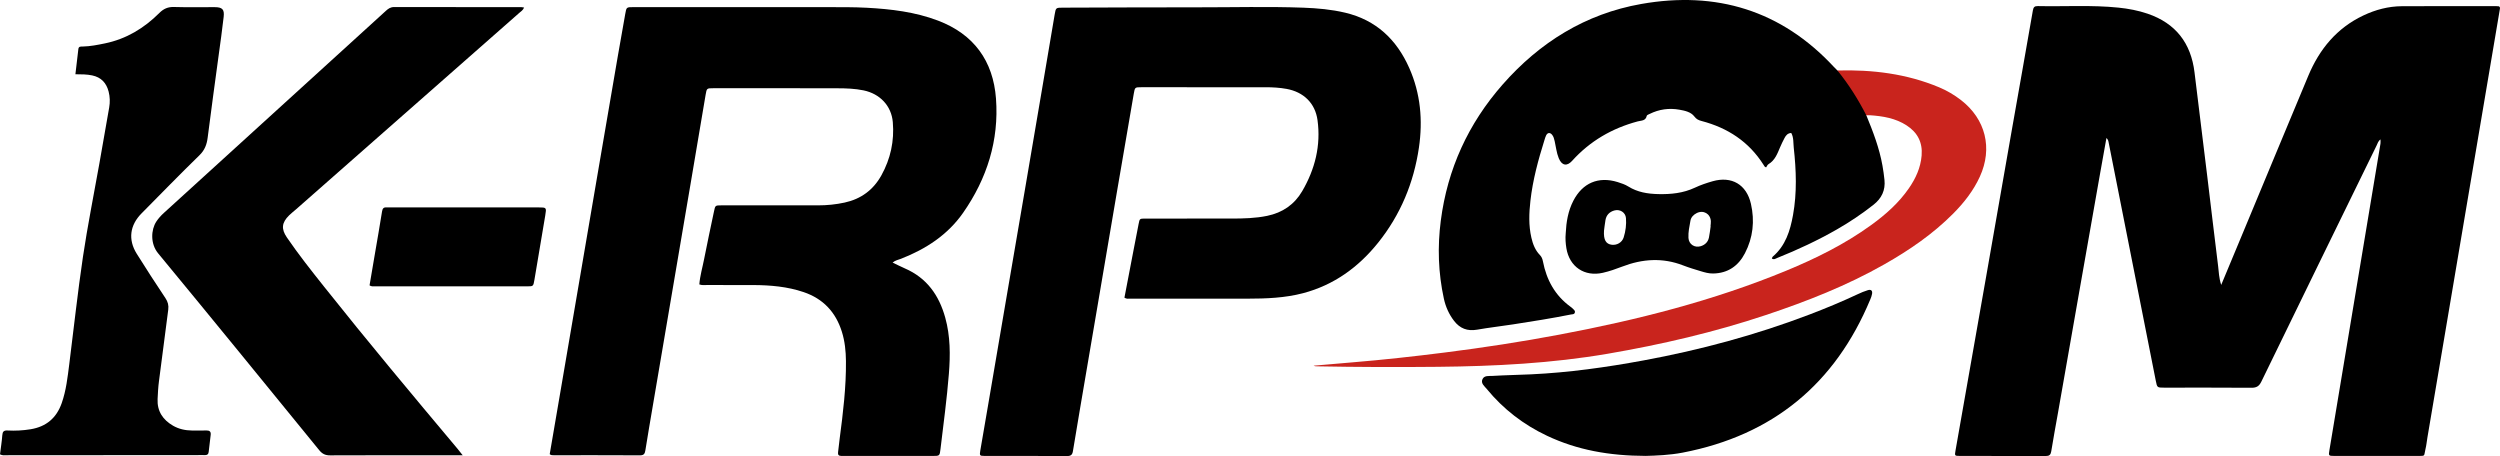 <svg xmlns="http://www.w3.org/2000/svg" xmlns:xlink="http://www.w3.org/1999/xlink" fill="none" version="1.1"
  width="824.957" height="150.485" viewBox="0 0 824.957 150.485">
  <defs>
    <clipPath id="master_svg0_3197_31300">
      <rect x="0" y="0" width="824.957" height="150.485" rx="0" />
    </clipPath>
  </defs>
  <g clip-path="url(#master_svg0_3197_31300)">
    <g>
      <g>
        <path
          d="M732.957,94.019C735.453,88.032,737.725,82.589,739.992,77.144C747.23,59.754,754.441,42.352,761.712,24.976C765.383,16.201,771.118,9.245,779.875,5.1C783.892,3.199,788.138,2.071,792.597,2.049C802.995,1.997,813.393,2.028,823.791,2.029C824.104,2.029,824.417,2.073,824.616,2.088C825.066,2.387,824.957,2.738,824.91,3.016C822.95,14.661,820.975,26.304,819.005,37.948C816.835,50.772,814.666,63.597,812.498,76.421C810.516,88.144,808.537,99.867,806.554,111.589C804.704,122.525,802.85,133.46,801,144.396C800.787,145.655,800.674,146.938,800.369,148.173C799.771,150.591,800.509,150.444,797.709,150.454C792.19,150.474,786.671,150.46,781.152,150.46C777.553,150.46,773.953,150.474,770.354,150.453C768.36,150.441,768.359,150.415,768.68,148.484C772.062,128.177,775.444,107.87,778.827,87.564C781.056,74.185,783.291,60.807,785.511,47.427C785.583,46.993,785.52,46.537,785.52,46.006C784.739,46.553,784.555,47.364,784.217,48.055C771.523,74.013,758.827,99.97,746.192,125.957C745.448,127.486,744.567,127.969,742.911,127.956C733.313,127.879,723.715,127.921,714.117,127.916C711.845,127.915,711.821,127.907,711.378,125.668C707.796,107.587,704.224,89.504,700.648,71.421C699.038,63.281,697.426,55.141,695.814,47.002C695.722,46.535,695.647,46.061,695.088,45.54C694.377,49.519,693.682,53.361,693.003,57.206C690.659,70.485,688.318,83.764,685.981,97.045C683.672,110.168,681.372,123.293,679.064,136.417C678.332,140.582,677.544,144.737,676.879,148.912C676.689,150.101,676.223,150.485,675.036,150.48C665.598,150.441,656.16,150.468,646.721,150.45C644.993,150.447,644.981,150.392,645.28,148.694C648.656,129.52,652.042,110.348,655.412,91.173C658.201,75.298,660.962,59.418,663.753,43.544C666.102,30.185,668.493,16.833,670.809,3.468C670.999,2.374,671.348,1.984,672.461,2.008C681.332,2.2,690.217,1.606,699.075,2.517C702.343,2.853,705.56,3.459,708.672,4.519C717.951,7.681,722.988,14.234,724.155,23.894C725.543,35.385,726.982,46.87,728.38,58.36C729.575,68.186,730.72,78.019,731.946,87.841C732.179,89.714,732.19,91.64,732.957,94.019Z"
          fill="currentColor" fill-opacity="1" />
      </g>
      <g>
        <path
          d="M181.398,149.856C182.567,143.029,183.754,136.114,184.937,129.197C187.089,116.612,189.24,104.026,191.39,91.441C193.54,78.855,195.687,66.269,197.84,53.683C199.845,41.963,201.849,30.243,203.867,18.526C204.666,13.886,205.508,9.254,206.319,4.616C206.712,2.368,206.701,2.354,209.006,2.353C230.364,2.35,251.722,2.341,273.08,2.359C277.398,2.363,281.725,2.326,286.034,2.559C294.032,2.99,301.968,3.93,309.527,6.799C321.369,11.295,327.735,20.123,328.659,32.521C329.686,46.305,325.707,58.905,317.819,70.208C312.713,77.524,305.522,82.179,297.314,85.392C296.434,85.736,295.46,85.877,294.544,86.642C295.955,87.318,297.251,87.99,298.588,88.569C305.824,91.706,309.857,97.404,311.915,104.821C313.614,110.942,313.608,117.134,313.114,123.369C312.457,131.65,311.333,139.88,310.353,148.126C310.078,150.442,310.086,150.455,307.774,150.456C298.175,150.461,288.576,150.458,278.977,150.458C278.497,150.458,278.017,150.451,277.537,150.445C276.695,150.435,276.446,149.989,276.55,149.199C276.749,147.695,276.885,146.183,277.084,144.679C278.2,136.202,279.231,127.716,279.149,119.147C279.118,115.868,278.786,112.604,277.797,109.451C275.773,102.997,271.641,98.575,265.174,96.384C259.801,94.564,254.246,94.093,248.63,94.065C243.511,94.04,238.391,94.066,233.272,94.051C232.482,94.049,231.674,94.191,230.767,93.85C230.979,91.017,231.811,88.271,232.349,85.481C233.362,80.232,234.512,75.01,235.603,69.776C236.019,67.781,236.015,67.765,238.013,67.764C248.652,67.758,259.291,67.754,269.93,67.764C272.9,67.767,275.828,67.472,278.734,66.839C284.138,65.662,288.194,62.648,290.852,57.849C293.869,52.401,295.145,46.519,294.613,40.307C294.153,34.93,290.387,30.944,284.948,29.82C282.109,29.233,279.227,29.141,276.354,29.132C262.675,29.089,248.996,29.109,235.317,29.115C233.239,29.116,233.207,29.13,232.839,31.294C231.167,41.129,229.521,50.968,227.853,60.803C225.705,73.469,223.544,86.134,221.389,98.799C219.395,110.521,217.398,122.242,215.408,133.965C214.58,138.843,213.74,143.719,212.961,148.604C212.785,149.711,212.466,150.263,211.176,150.255C201.657,150.201,192.138,150.225,182.619,150.221C182.223,150.223,181.814,150.257,181.398,149.856Z"
          fill="currentColor" fill-opacity="1" />
      </g>
      <g>
        <path
          d="M371.042,98.23C372.02,93.125,373.006,87.969,373.997,82.813C374.569,79.835,375.146,76.859,375.728,73.883C376.066,72.153,376.072,72.128,377.885,72.126C387.403,72.116,396.921,72.125,406.44,72.12C410.358,72.118,414.253,72.024,418.129,71.23C423.228,70.186,427.134,67.487,429.714,63.066C433.933,55.835,435.909,48.017,434.757,39.64C433.985,34.023,430.143,30.353,424.555,29.335C422.262,28.917,419.952,28.788,417.632,28.787C403.955,28.781,390.277,28.781,376.6,28.785C374.529,28.786,374.493,28.793,374.128,30.911C372.241,41.837,370.368,52.766,368.503,63.696C366.503,75.414,364.518,87.134,362.524,98.853C360.516,110.653,358.5,122.451,356.494,134.251C355.665,139.129,354.833,144.007,354.043,148.891C353.859,150.029,353.391,150.491,352.159,150.484C343.041,150.434,333.923,150.466,324.804,150.447C323.311,150.444,323.208,150.308,323.472,148.726C324.301,143.768,325.177,138.818,326.024,133.863C328.027,122.144,330.02,110.423,332.023,98.704C334.04,86.906,336.069,75.111,338.084,63.312C340.072,51.671,342.052,40.028,344.029,28.385C345.365,20.518,346.682,12.647,348.025,4.781C348.409,2.533,348.438,2.534,350.689,2.528C365.486,2.485,380.282,2.4,395.079,2.415C406.755,2.427,418.434,2.107,430.108,2.536C434.742,2.706,439.367,3.117,443.894,4.191C454.08,6.608,460.854,13.031,465.019,22.414C468.759,30.839,469.545,39.672,468.224,48.698C466.524,60.307,462.15,70.844,454.801,80.031C448.296,88.163,440.182,94.06,429.988,96.745C423.991,98.325,417.827,98.547,411.661,98.555C398.783,98.573,385.906,98.564,373.028,98.556C372.401,98.557,371.742,98.699,371.042,98.23Z"
          fill="currentColor" fill-opacity="1" />
      </g>
      <g>
        <path
          d="M615.85,38.041C618.07,43.432,620.156,48.867,621.178,54.639C621.456,56.21,621.685,57.793,621.845,59.38C622.185,62.757,620.926,65.434,618.26,67.537C614.423,70.563,610.382,73.279,606.145,75.704C599.827,79.319,593.247,82.396,586.492,85.104C585.93,85.329,585.383,85.792,584.688,85.314C584.783,85.1,584.821,84.822,584.98,84.686C589.206,81.085,590.725,76.145,591.663,70.973C593.001,63.593,592.722,56.17,591.908,48.76C591.729,47.128,591.93,45.399,591.081,43.873C589.905,43.945,589.309,44.684,588.855,45.555C588.338,46.545,587.843,47.549,587.407,48.576C586.503,50.708,585.721,52.899,583.558,54.183C583.208,54.391,583.033,54.893,582.793,55.236C582.268,55.108,582.135,54.701,581.926,54.371C577.101,46.756,570.116,42.19,561.502,39.931C560.524,39.674,559.812,39.37,559.091,38.418C557.981,36.953,555.977,36.517,554.175,36.197C550.783,35.596,547.484,36.047,544.37,37.586C544.017,37.761,543.453,37.95,543.399,38.217C543.047,39.937,541.585,39.748,540.418,40.06C531.943,42.325,524.655,46.551,518.755,53.091C517.041,54.991,515.346,54.637,514.35,52.184C513.623,50.392,513.448,48.466,513.019,46.602C512.838,45.816,512.656,45.034,512.118,44.416C511.456,43.655,510.678,43.746,510.208,44.651C509.953,45.142,509.809,45.693,509.641,46.226C507.58,52.785,505.784,59.414,505.012,66.26C504.555,70.31,504.395,74.391,505.327,78.424C505.819,80.552,506.581,82.56,508.137,84.155C508.729,84.762,508.982,85.438,509.141,86.257C510.324,92.365,513.128,97.505,518.251,101.228C518.509,101.415,518.769,101.609,518.987,101.839C519.358,102.23,519.911,102.577,519.631,103.246C519.403,103.79,518.843,103.686,518.391,103.776C512.043,105.041,505.652,106.055,499.257,107.043C495.31,107.652,491.336,108.102,487.403,108.789C484.223,109.345,481.758,108.406,479.814,105.883C478.125,103.691,477.032,101.219,476.449,98.542C474.596,90.031,474.322,81.46,475.437,72.819C477.64,55.759,484.506,40.792,495.821,27.914C508.07,13.973,523.186,4.564,541.565,1.315C566.313,-3.06,587.785,3.401,605.136,22.066C605.517,22.475,605.923,22.861,606.316,23.257C607.552,23.718,608.474,24.538,609.245,25.609C611.391,28.59,613.435,31.632,615.136,34.89C615.643,35.861,616.305,36.834,615.85,38.041Z"
          fill="currentColor" fill-opacity="1" />
      </g>
      <g>
        <path
          d="M172.947,2.496C172.547,3.414,171.901,3.769,171.38,4.227C146.835,25.836,122.283,47.436,97.73,69.036C96.951,69.721,96.12,70.352,95.383,71.08C92.967,73.468,92.739,75.527,94.645,78.32C98.476,83.934,102.697,89.259,106.923,94.576C121.298,112.662,136.118,130.382,150.969,148.077C151.462,148.665,151.926,149.276,152.683,150.229C151.589,150.229,150.903,150.229,150.217,150.229C136.458,150.229,122.699,150.201,108.941,150.266C107.338,150.274,106.331,149.77,105.328,148.54C87.656,126.853,69.987,105.162,52.176,83.589C49.577,80.441,49.809,75.827,51.575,73.126C52.281,72.047,53.141,71.11,54.092,70.245C78.516,48.02,102.938,25.796,127.35,3.561C128.137,2.844,128.881,2.323,130.057,2.326C144.056,2.368,158.054,2.354,172.053,2.36C172.288,2.361,172.522,2.43,172.947,2.496Z"
          fill="currentColor" fill-opacity="1" />
      </g>
      <g>
        <path
          d="M0,149.926C0.271,147.756,0.603,145.706,0.755,143.642C0.843,142.442,1.225,141.989,2.483,142.055C5.038,142.189,7.585,142.062,10.128,141.641C15.276,140.789,18.646,137.919,20.365,133.027C21.833,128.848,22.309,124.479,22.861,120.127C24.358,108.33,25.625,96.5,27.372,84.74C28.895,74.486,30.955,64.312,32.765,54.1C33.865,47.894,34.935,41.683,36.03,35.477C36.341,33.716,36.289,31.956,35.85,30.244C35.119,27.391,33.41,25.498,30.392,24.878C28.659,24.522,26.917,24.507,24.883,24.504C25.219,21.64,25.544,18.914,25.857,16.186C25.965,15.247,26.674,15.37,27.296,15.356C29.786,15.3,32.214,14.815,34.64,14.314C41.675,12.861,47.558,9.299,52.574,4.288C53.991,2.873,55.414,2.25,57.419,2.31C61.893,2.444,66.374,2.336,70.852,2.36C73.346,2.373,74.08,3.074,73.809,5.537C73.338,9.82,72.71,14.085,72.137,18.357C70.927,27.372,69.661,36.381,68.528,45.406C68.24,47.702,67.554,49.536,65.817,51.23C59.35,57.534,53.049,64.009,46.695,70.428C42.843,74.319,42.212,79.06,45.102,83.705C48.181,88.653,51.372,93.533,54.598,98.388C55.403,99.6,55.708,100.758,55.518,102.189C54.476,110.02,53.519,117.862,52.467,125.691C52.2,127.677,52.098,129.667,52.004,131.659C51.814,135.674,53.737,138.534,57.109,140.48C59.009,141.576,61.122,142.036,63.316,142.062C64.915,142.081,66.516,142.093,68.114,142.046C69.135,142.016,69.638,142.426,69.528,143.45C69.323,145.354,69.088,147.255,68.86,149.157C68.766,149.94,68.293,150.237,67.534,150.176C67.216,150.151,66.895,150.174,66.575,150.174C45.144,150.192,23.713,150.211,2.281,150.219C1.576,150.22,0.842,150.38,0,149.926Z"
          fill="currentColor" fill-opacity="1" />
      </g>
      <g>
        <path
          d="M543.05,150.441C531.008,150.401,520.467,148.5,510.53,143.815C502.751,140.147,496.08,135.02,490.616,128.367C489.839,127.421,488.528,126.473,489.216,125.075C489.825,123.838,491.326,124.113,492.48,124.044C496.71,123.79,500.948,123.724,505.183,123.527C517.669,122.948,530.005,121.203,542.272,118.945C561.003,115.497,579.334,110.563,597.145,103.772C602.518,101.723,607.825,99.518,613.032,97.074C614.114,96.566,615.226,96.095,616.367,95.75C617.42,95.431,617.925,95.903,617.751,96.957C617.649,97.579,617.419,98.192,617.174,98.779C605.575,126.661,585.028,143.612,555.298,149.351C550.881,150.202,546.41,150.35,543.05,150.441Z"
          fill="currentColor" fill-opacity="1" />
      </g>
      <g>
        <path
          d="M615.85,38.041C613.164,32.796,610.045,27.829,606.315,23.256C617.854,22.952,629.121,24.306,639.864,28.802C642.456,29.887,644.865,31.303,647.09,33.022C655.234,39.316,657.598,48.927,653.323,58.279C651.2,62.924,648.107,66.871,644.539,70.468C637.842,77.221,630.068,82.53,621.839,87.207C609.425,94.263,596.2,99.451,582.694,103.957C565.69,109.629,548.293,113.681,530.628,116.714C512.04,119.905,493.304,120.853,474.495,121.043C461.218,121.178,447.942,121.14,434.667,120.883C434.27,120.875,433.874,120.882,433.466,120.669C437.711,120.304,441.955,119.925,446.202,119.576C456.401,118.738,466.569,117.611,476.721,116.327C489.407,114.723,502.04,112.786,514.604,110.417C540.159,105.597,565.298,99.279,589.405,89.331C599.248,85.269,608.756,80.557,617.417,74.29C622.17,70.851,626.538,66.999,629.899,62.134C632.153,58.872,633.769,55.361,634.105,51.326C634.467,46.978,632.736,43.708,629.154,41.382C625.486,38.999,621.314,38.317,617.05,38.027C616.652,37.999,616.25,38.034,615.85,38.041Z"
          fill="#C9241D" fill-opacity="1" />
      </g>
      <g>
        <path
          d="M121.945,94.162C122.513,90.816,123.095,87.38,123.68,83.945C124.483,79.231,125.321,74.522,126.065,69.799C126.221,68.81,126.57,68.36,127.568,68.438C127.965,68.469,128.366,68.441,128.766,68.441C145.062,68.441,161.359,68.44,177.655,68.442C180.349,68.442,180.365,68.452,179.924,71.097C178.744,78.172,177.559,85.247,176.354,92.317C175.988,94.464,175.955,94.486,174.091,94.487C157.235,94.494,140.38,94.492,123.524,94.488C123.051,94.489,122.56,94.57,121.945,94.162Z"
          fill="currentColor" fill-opacity="1" />
      </g>
      <g>
        <path
          d="M577.781,67.272C576.33,60.89,571.429,58.02,565.143,59.808C563.154,60.374,561.168,61.044,559.301,61.923C555.426,63.746,551.361,64.147,547.162,64.047C543.676,63.964,540.356,63.437,537.322,61.544C536.256,60.879,535.01,60.456,533.797,60.081C527.447,58.12,522.212,60.366,519.168,66.264C517.406,69.678,516.84,73.357,516.667,76.888C516.495,78.729,516.622,80.325,516.877,81.899C517.874,88.052,522.883,91.404,528.928,90.014C531.11,89.512,533.212,88.777,535.3,87.973C541.939,85.416,548.625,84.953,555.387,87.573C557.317,88.321,559.31,88.915,561.293,89.516C562.588,89.909,563.905,90.274,565.28,90.252C570.158,90.174,573.619,87.774,575.804,83.554C578.476,78.399,579.062,72.906,577.781,67.272ZM535.788,78.331C535.246,80.05,533.509,80.985,531.831,80.765C529.945,80.518,529.107,79.173,529.293,76.128C529.406,75.292,529.548,73.943,529.778,72.61C530.064,70.955,531.1,69.917,532.688,69.456C534.515,68.925,536.39,70.075,536.541,71.96C536.711,74.113,536.435,76.278,535.788,78.331ZM564.489,74.65C564.303,75.909,564.183,77.183,563.913,78.424C563.601,79.859,562.642,80.785,561.249,81.231C559.219,81.88,557.275,80.625,557.159,78.494C557.055,76.578,557.483,74.687,557.818,72.813C558.019,71.685,558.839,70.835,559.887,70.313C562.101,69.211,564.403,70.524,564.551,72.976C564.584,73.527,564.481,74.086,564.44,74.641C564.457,74.644,564.473,74.647,564.489,74.65Z"
          fill="currentColor" fill-opacity="1" />
      </g>
    </g>
  </g>
</svg>
